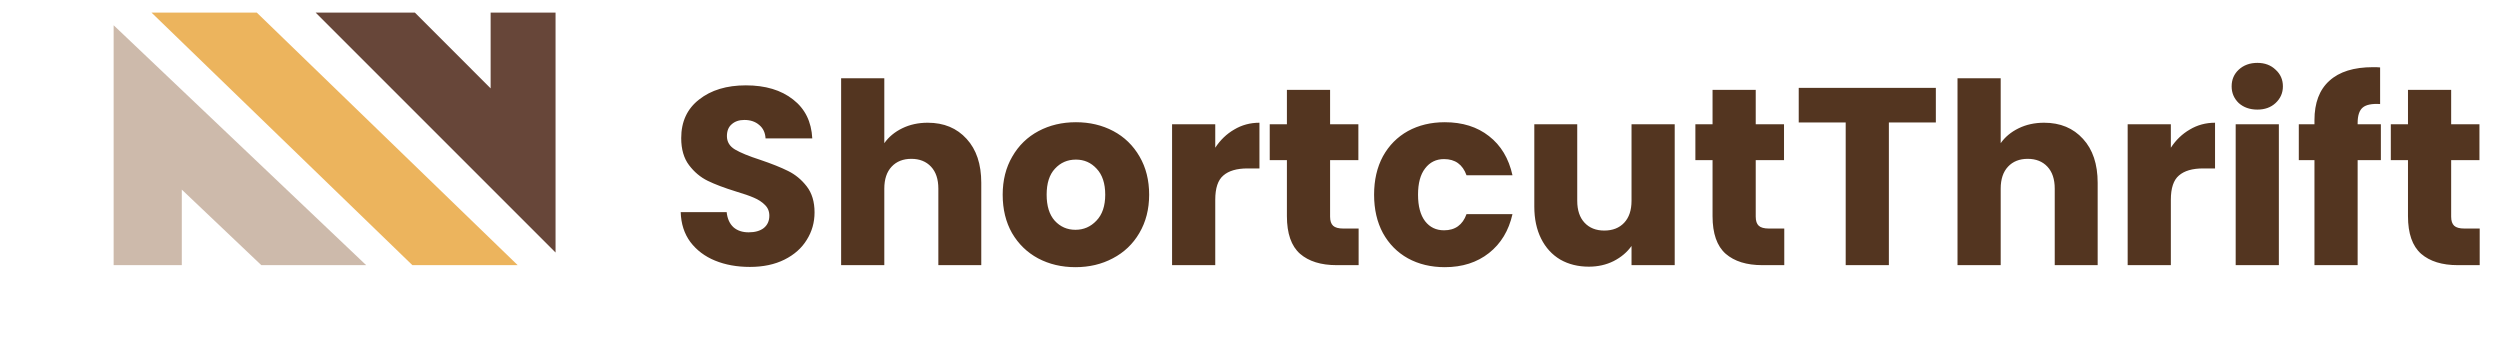 <svg width="198" height="27" viewBox="0 0 198 27" fill="none" xmlns="http://www.w3.org/2000/svg">
<g clip-path="url(#clip0_3_466)">
<path d="M32.66 21H41L20.34 1H12L32.66 21Z" fill="#ECB45D"/>
<path d="M25 1L44 20V1H38.858V6.999L32.86 1L25 1Z" fill="#674639"/>
<path d="M9 2V21H14.398V15.017L20.696 21H29L9 2Z" fill="#CDBAAB"/>
<path d="M59.392 21.14C58.366 21.14 57.446 20.973 56.632 20.64C55.819 20.307 55.166 19.813 54.672 19.16C54.192 18.507 53.939 17.72 53.912 16.8H57.552C57.606 17.32 57.786 17.72 58.092 18C58.399 18.267 58.799 18.4 59.292 18.4C59.799 18.4 60.199 18.287 60.492 18.06C60.786 17.82 60.932 17.493 60.932 17.08C60.932 16.733 60.812 16.447 60.572 16.22C60.346 15.993 60.059 15.807 59.712 15.66C59.379 15.513 58.899 15.347 58.272 15.16C57.366 14.88 56.626 14.6 56.052 14.32C55.479 14.04 54.986 13.627 54.572 13.08C54.159 12.533 53.952 11.82 53.952 10.94C53.952 9.633 54.426 8.613 55.372 7.88C56.319 7.133 57.552 6.76 59.072 6.76C60.619 6.76 61.866 7.133 62.812 7.88C63.759 8.613 64.266 9.64 64.332 10.96H60.632C60.606 10.507 60.439 10.153 60.132 9.9C59.826 9.633 59.432 9.5 58.952 9.5C58.539 9.5 58.206 9.613 57.952 9.84C57.699 10.053 57.572 10.367 57.572 10.78C57.572 11.233 57.786 11.587 58.212 11.84C58.639 12.093 59.306 12.367 60.212 12.66C61.119 12.967 61.852 13.26 62.412 13.54C62.986 13.82 63.479 14.227 63.892 14.76C64.306 15.293 64.512 15.98 64.512 16.82C64.512 17.62 64.306 18.347 63.892 19C63.492 19.653 62.906 20.173 62.132 20.56C61.359 20.947 60.446 21.14 59.392 21.14ZM73.477 9.72C74.757 9.72 75.784 10.147 76.557 11C77.33 11.84 77.717 13 77.717 14.48V21H74.317V14.94C74.317 14.193 74.124 13.613 73.737 13.2C73.35 12.787 72.83 12.58 72.177 12.58C71.524 12.58 71.004 12.787 70.617 13.2C70.23 13.613 70.037 14.193 70.037 14.94V21H66.617V6.2H70.037V11.34C70.384 10.847 70.857 10.453 71.457 10.16C72.057 9.867 72.73 9.72 73.477 9.72ZM85.174 21.16C84.08 21.16 83.094 20.927 82.213 20.46C81.347 19.993 80.66 19.327 80.153 18.46C79.66 17.593 79.413 16.58 79.413 15.42C79.413 14.273 79.667 13.267 80.174 12.4C80.68 11.52 81.374 10.847 82.254 10.38C83.133 9.913 84.12 9.68 85.213 9.68C86.307 9.68 87.293 9.913 88.174 10.38C89.053 10.847 89.747 11.52 90.254 12.4C90.76 13.267 91.013 14.273 91.013 15.42C91.013 16.567 90.754 17.58 90.234 18.46C89.727 19.327 89.027 19.993 88.133 20.46C87.254 20.927 86.267 21.16 85.174 21.16ZM85.174 18.2C85.827 18.2 86.38 17.96 86.834 17.48C87.3 17 87.534 16.313 87.534 15.42C87.534 14.527 87.307 13.84 86.853 13.36C86.413 12.88 85.867 12.64 85.213 12.64C84.547 12.64 83.993 12.88 83.553 13.36C83.114 13.827 82.894 14.513 82.894 15.42C82.894 16.313 83.107 17 83.534 17.48C83.974 17.96 84.52 18.2 85.174 18.2ZM96.248 11.7C96.648 11.087 97.148 10.607 97.748 10.26C98.348 9.9 99.015 9.72 99.748 9.72V13.34H98.808C97.955 13.34 97.315 13.527 96.888 13.9C96.461 14.26 96.248 14.9 96.248 15.82V21H92.828V9.84H96.248V11.7ZM107.603 18.1V21H105.863C104.623 21 103.656 20.7 102.963 20.1C102.269 19.487 101.923 18.493 101.923 17.12V12.68H100.563V9.84H101.923V7.12H105.343V9.84H107.583V12.68H105.343V17.16C105.343 17.493 105.423 17.733 105.583 17.88C105.743 18.027 106.009 18.1 106.383 18.1H107.603ZM108.828 15.42C108.828 14.26 109.061 13.247 109.528 12.38C110.008 11.513 110.668 10.847 111.508 10.38C112.361 9.913 113.334 9.68 114.428 9.68C115.828 9.68 116.994 10.047 117.928 10.78C118.874 11.513 119.494 12.547 119.788 13.88H116.148C115.841 13.027 115.248 12.6 114.368 12.6C113.741 12.6 113.241 12.847 112.868 13.34C112.494 13.82 112.308 14.513 112.308 15.42C112.308 16.327 112.494 17.027 112.868 17.52C113.241 18 113.741 18.24 114.368 18.24C115.248 18.24 115.841 17.813 116.148 16.96H119.788C119.494 18.267 118.874 19.293 117.928 20.04C116.981 20.787 115.814 21.16 114.428 21.16C113.334 21.16 112.361 20.927 111.508 20.46C110.668 19.993 110.008 19.327 109.528 18.46C109.061 17.593 108.828 16.58 108.828 15.42ZM132.637 9.84V21H129.217V19.48C128.87 19.973 128.397 20.373 127.797 20.68C127.21 20.973 126.557 21.12 125.837 21.12C124.984 21.12 124.23 20.933 123.577 20.56C122.924 20.173 122.417 19.62 122.057 18.9C121.697 18.18 121.517 17.333 121.517 16.36V9.84H124.917V15.9C124.917 16.647 125.11 17.227 125.497 17.64C125.884 18.053 126.404 18.26 127.057 18.26C127.724 18.26 128.25 18.053 128.637 17.64C129.024 17.227 129.217 16.647 129.217 15.9V9.84H132.637ZM141.314 18.1V21H139.574C138.334 21 137.367 20.7 136.674 20.1C135.98 19.487 135.634 18.493 135.634 17.12V12.68H134.274V9.84H135.634V7.12H139.054V9.84H141.294V12.68H139.054V17.16C139.054 17.493 139.134 17.733 139.294 17.88C139.454 18.027 139.72 18.1 140.094 18.1H141.314ZM153.319 6.96V9.7H149.599V21H146.179V9.7H142.459V6.96H153.319ZM161.895 9.72C163.175 9.72 164.202 10.147 164.975 11C165.748 11.84 166.135 13 166.135 14.48V21H162.735V14.94C162.735 14.193 162.542 13.613 162.155 13.2C161.768 12.787 161.248 12.58 160.595 12.58C159.942 12.58 159.422 12.787 159.035 13.2C158.648 13.613 158.455 14.193 158.455 14.94V21H155.035V6.2H158.455V11.34C158.802 10.847 159.275 10.453 159.875 10.16C160.475 9.867 161.148 9.72 161.895 9.72ZM171.931 11.7C172.331 11.087 172.831 10.607 173.431 10.26C174.031 9.9 174.698 9.72 175.431 9.72V13.34H174.491C173.638 13.34 172.998 13.527 172.571 13.9C172.145 14.26 171.931 14.9 171.931 15.82V21H168.511V9.84H171.931V11.7ZM178.786 8.68C178.186 8.68 177.693 8.507 177.306 8.16C176.933 7.8 176.746 7.36 176.746 6.84C176.746 6.307 176.933 5.867 177.306 5.52C177.693 5.16 178.186 4.98 178.786 4.98C179.373 4.98 179.853 5.16 180.226 5.52C180.613 5.867 180.806 6.307 180.806 6.84C180.806 7.36 180.613 7.8 180.226 8.16C179.853 8.507 179.373 8.68 178.786 8.68ZM180.486 9.84V21H177.066V9.84H180.486ZM188.565 12.68H186.725V21H183.305V12.68H182.065V9.84H183.305V9.52C183.305 8.147 183.698 7.107 184.485 6.4C185.271 5.68 186.425 5.32 187.945 5.32C188.198 5.32 188.385 5.327 188.505 5.34V8.24C187.851 8.2 187.391 8.293 187.125 8.52C186.858 8.747 186.725 9.153 186.725 9.74V9.84H188.565V12.68ZM196.392 18.1V21H194.652C193.412 21 192.445 20.7 191.752 20.1C191.058 19.487 190.712 18.493 190.712 17.12V12.68H189.352V9.84H190.712V7.12H194.132V9.84H196.372V12.68H194.132V17.16C194.132 17.493 194.212 17.733 194.372 17.88C194.532 18.027 194.798 18.1 195.172 18.1H196.392Z" fill="#533520"/>
</g>
<defs>
<clipPath id="clip0_3_466">
<rect width="198" height="27" fill="white"/>
</clipPath>
</defs>
</svg>
